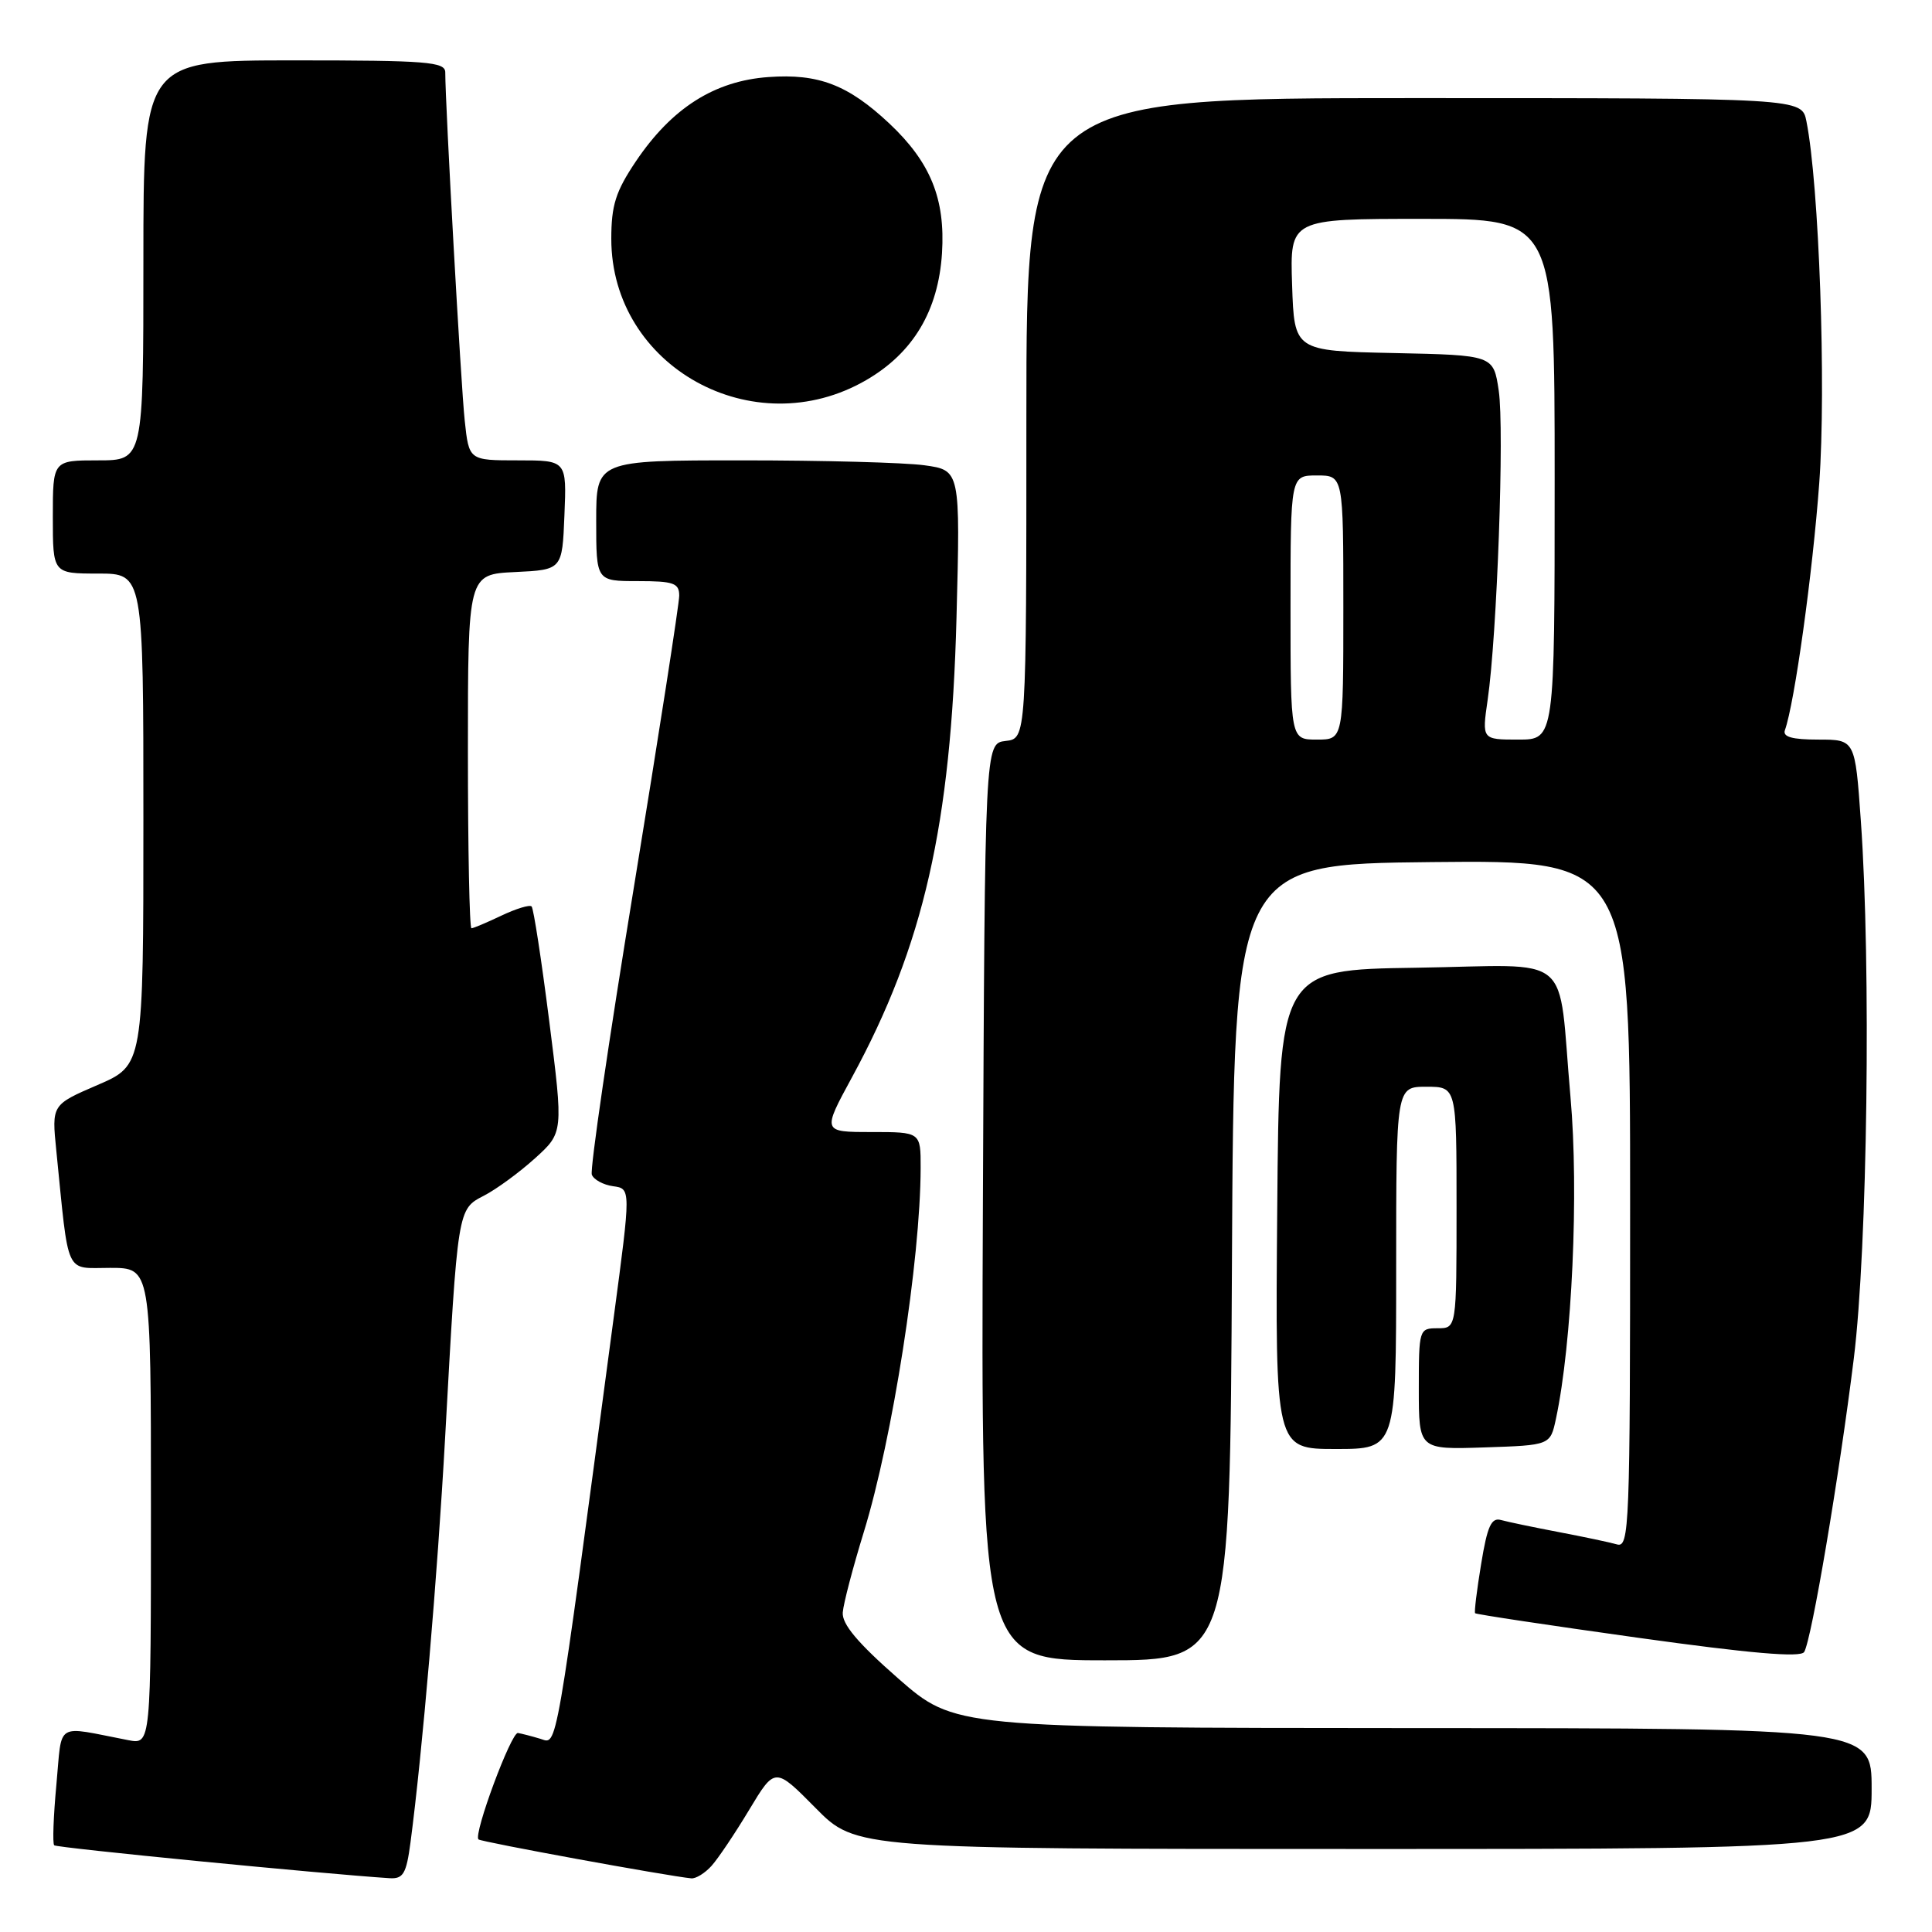 <?xml version="1.0" encoding="UTF-8" standalone="no"?>
<!DOCTYPE svg PUBLIC "-//W3C//DTD SVG 1.1//EN" "http://www.w3.org/Graphics/SVG/1.1/DTD/svg11.dtd" >
<svg xmlns="http://www.w3.org/2000/svg" xmlns:xlink="http://www.w3.org/1999/xlink" version="1.1" viewBox="0 0 256 256">
 <g >
 <path fill="currentColor"
d=" M 54.39 244.15 C 55.96 232.27 57.96 208.90 58.98 190.50 C 60.66 160.00 60.62 160.25 64.13 158.43 C 65.78 157.58 68.81 155.36 70.88 153.49 C 74.65 150.08 74.65 150.08 72.78 135.33 C 71.75 127.21 70.70 120.37 70.44 120.11 C 70.19 119.85 68.39 120.40 66.45 121.32 C 64.52 122.24 62.72 123.00 62.47 123.00 C 62.21 123.00 62.00 112.45 62.00 99.55 C 62.00 76.10 62.00 76.10 68.25 75.80 C 74.50 75.50 74.50 75.50 74.79 68.25 C 75.09 61.00 75.09 61.00 68.62 61.00 C 62.14 61.00 62.14 61.00 61.58 55.75 C 61.08 51.16 59.00 13.86 59.00 9.59 C 59.00 8.19 56.59 8.00 39.00 8.00 C 19.00 8.00 19.00 8.00 19.00 34.50 C 19.00 61.00 19.00 61.00 13.00 61.00 C 7.00 61.00 7.00 61.00 7.00 68.50 C 7.00 76.00 7.00 76.00 13.00 76.00 C 19.00 76.00 19.00 76.00 19.00 108.57 C 19.00 141.15 19.00 141.15 12.92 143.77 C 6.85 146.39 6.85 146.39 7.46 152.45 C 9.16 169.36 8.54 168.00 14.59 168.00 C 20.00 168.00 20.00 168.00 20.00 199.58 C 20.00 231.16 20.00 231.16 17.00 230.58 C 7.14 228.68 8.27 227.98 7.47 236.49 C 7.08 240.67 6.95 244.28 7.18 244.51 C 7.51 244.85 42.90 248.31 51.62 248.87 C 53.43 248.98 53.84 248.29 54.39 244.15 Z  M 94.27 247.25 C 95.14 246.29 97.39 242.94 99.27 239.81 C 102.69 234.13 102.69 234.13 108.06 239.56 C 113.43 245.00 113.43 245.00 180.72 245.00 C 248.00 245.00 248.00 245.00 248.00 237.00 C 248.00 229.00 248.00 229.00 187.25 228.98 C 126.50 228.95 126.50 228.95 119.00 222.39 C 113.64 217.69 111.55 215.20 111.67 213.66 C 111.76 212.47 113.02 207.68 114.46 203.00 C 118.26 190.67 121.97 166.93 121.99 154.75 C 122.00 150.00 122.00 150.00 115.47 150.00 C 108.95 150.00 108.95 150.00 112.89 142.75 C 122.39 125.28 126.02 109.33 126.74 81.90 C 127.25 62.31 127.25 62.31 122.48 61.65 C 119.86 61.29 109.01 61.00 98.36 61.00 C 79.00 61.00 79.00 61.00 79.00 69.00 C 79.00 77.00 79.00 77.00 84.50 77.00 C 89.26 77.00 90.00 77.26 90.00 78.93 C 90.00 79.99 87.29 97.41 83.98 117.64 C 80.66 137.88 78.16 154.98 78.42 155.65 C 78.67 156.31 79.94 157.00 81.24 157.18 C 83.60 157.50 83.60 157.50 81.33 174.50 C 73.46 233.52 73.88 231.09 71.60 230.40 C 70.44 230.05 69.11 229.71 68.63 229.63 C 67.74 229.50 62.71 243.04 63.40 243.73 C 63.72 244.06 88.48 248.59 91.60 248.89 C 92.20 248.95 93.40 248.21 94.27 247.25 Z  M 163.24 167.25 C 163.50 114.50 163.50 114.50 189.75 114.23 C 216.00 113.97 216.00 113.97 216.00 159.55 C 216.00 202.49 215.90 205.11 214.25 204.64 C 213.29 204.36 209.80 203.63 206.50 203.00 C 203.20 202.37 199.78 201.66 198.89 201.41 C 197.61 201.05 197.08 202.21 196.26 207.23 C 195.69 210.68 195.33 213.62 195.46 213.76 C 195.59 213.91 205.30 215.37 217.04 217.01 C 231.95 219.09 238.59 219.66 239.06 218.90 C 240.04 217.32 243.71 195.59 245.64 180.00 C 247.45 165.36 247.94 127.96 246.57 108.75 C 245.81 98.00 245.81 98.00 240.94 98.00 C 237.46 98.00 236.19 97.64 236.51 96.75 C 237.79 93.18 240.19 75.90 241.06 64.00 C 241.99 51.28 241.04 24.45 239.36 16.07 C 238.75 13.00 238.75 13.00 187.38 13.00 C 136.00 13.00 136.00 13.00 136.00 55.43 C 136.00 97.87 136.00 97.87 133.25 98.18 C 130.50 98.50 130.50 98.50 130.24 159.25 C 129.98 220.00 129.98 220.00 146.48 220.00 C 162.98 220.00 162.98 220.00 163.24 167.25 Z  M 185.00 168.00 C 185.00 144.00 185.00 144.00 189.00 144.00 C 193.00 144.00 193.00 144.00 193.00 160.00 C 193.00 176.00 193.00 176.00 190.50 176.00 C 188.04 176.00 188.00 176.13 188.00 184.04 C 188.00 192.08 188.00 192.08 196.71 191.79 C 205.42 191.50 205.42 191.50 206.17 188.00 C 208.31 178.00 209.22 157.94 208.10 145.39 C 206.36 125.78 208.90 127.91 187.63 128.23 C 169.50 128.50 169.50 128.50 169.24 160.25 C 168.97 192.00 168.97 192.00 176.99 192.00 C 185.00 192.00 185.00 192.00 185.00 168.00 Z  M 114.77 50.37 C 121.00 46.76 124.33 41.18 124.82 33.55 C 125.27 26.35 123.31 21.51 117.84 16.36 C 112.38 11.24 108.46 9.73 101.83 10.21 C 94.66 10.72 89.01 14.32 84.25 21.39 C 81.58 25.37 81.00 27.19 81.00 31.65 C 81.00 48.59 99.84 59.02 114.77 50.37 Z  M 171.00 80.50 C 171.00 63.00 171.00 63.00 174.50 63.00 C 178.00 63.00 178.00 63.00 178.00 80.50 C 178.00 98.00 178.00 98.00 174.50 98.00 C 171.00 98.00 171.00 98.00 171.00 80.50 Z  M 197.12 92.75 C 198.37 84.19 199.35 56.83 198.59 51.76 C 197.89 47.06 197.89 47.06 184.69 46.78 C 171.50 46.50 171.50 46.50 171.21 37.75 C 170.92 29.00 170.92 29.00 188.46 29.00 C 206.00 29.00 206.00 29.00 206.00 63.50 C 206.00 98.00 206.00 98.00 201.18 98.00 C 196.36 98.00 196.36 98.00 197.12 92.75 Z "/>
</g>
</svg>